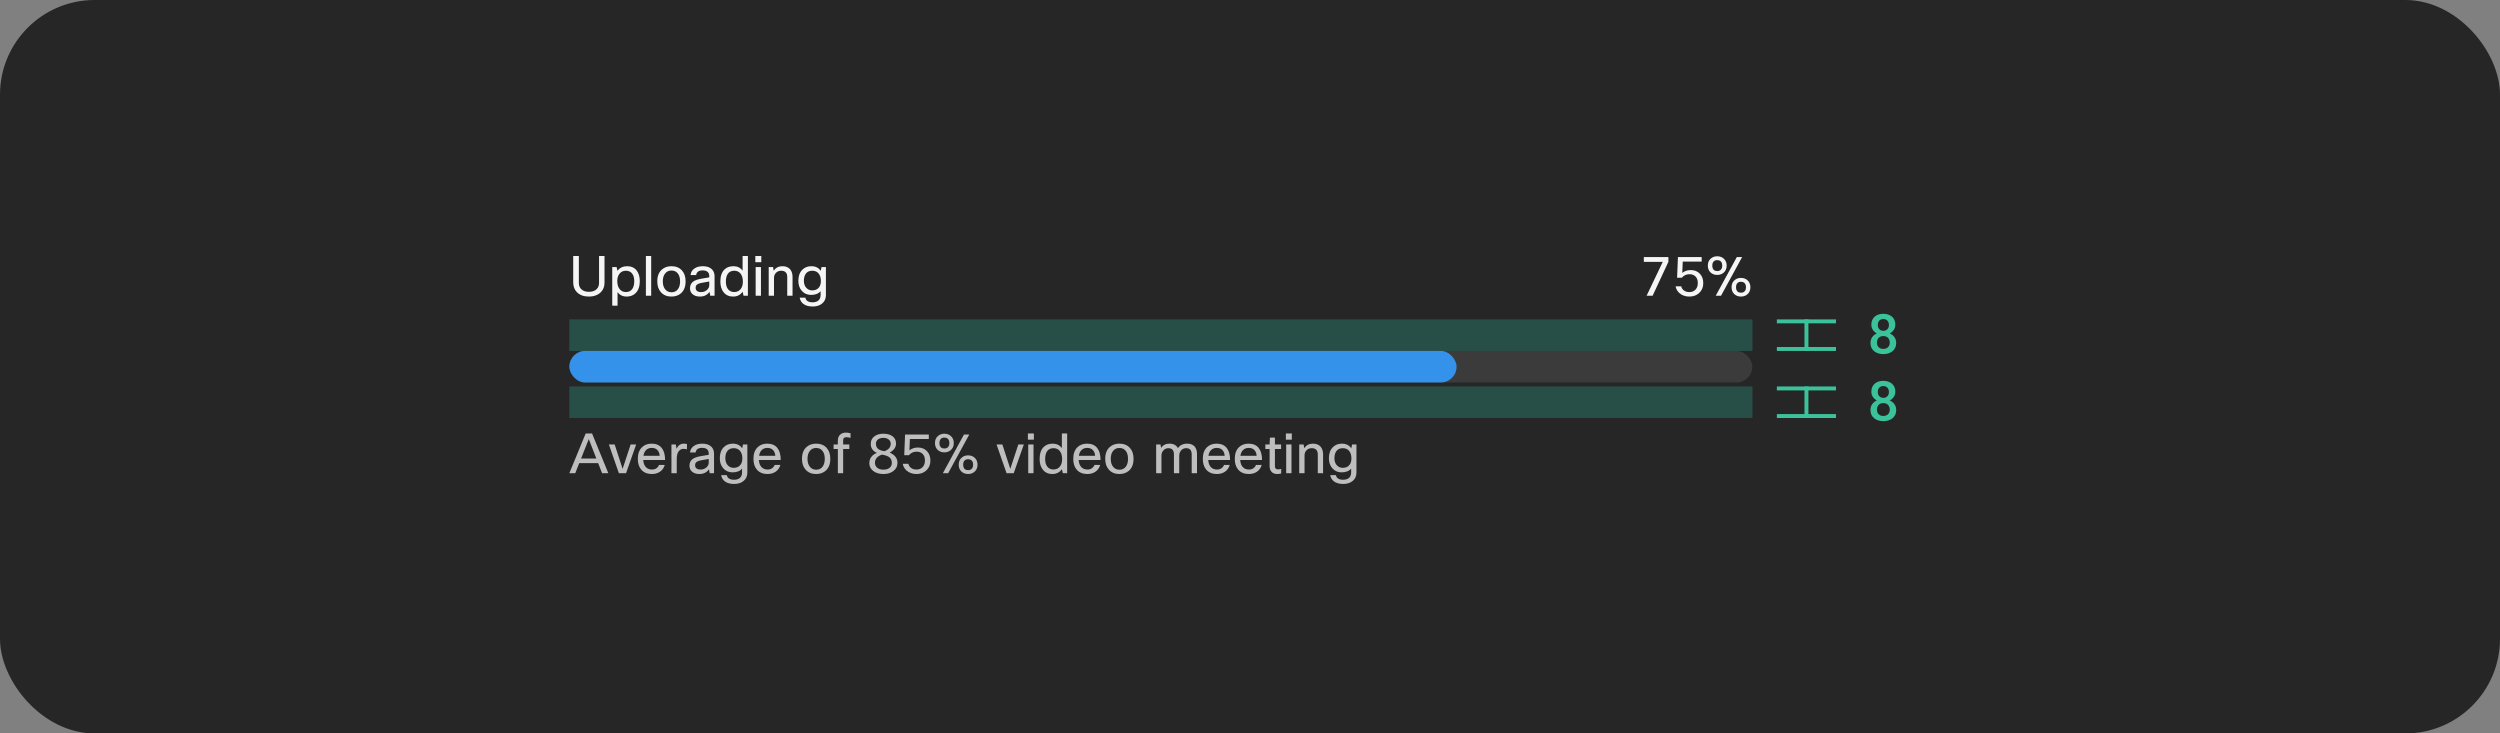 <svg width="634" height="186" viewBox="0 0 634 186" fill="none" xmlns="http://www.w3.org/2000/svg">
<rect x="0" y="0" width="634" height="186" fill="#808080" stroke="none"/>
<rect width="634" height="186" rx="24" fill="#262626"/>
<rect opacity="0.5" x="444.416" y="81" width="8" height="300.029" transform="rotate(90 444.416 81)" fill="#30C9B0" fill-opacity="0.5"/>
<g clip-path="url(#clip0_2102_36114)">
<line x1="450.613" y1="81.5" x2="465.613" y2="81.5" stroke="#3CC29A"/>
<line x1="458.113" y1="81" x2="458.113" y2="89" stroke="#3CC29A"/>
<line x1="450.613" y1="88.5" x2="465.613" y2="88.5" stroke="#3CC29A"/>
</g>
<path d="M480.662 82.338C480.662 82.639 480.612 82.919 480.511 83.179C480.416 83.439 480.279 83.671 480.101 83.876C479.992 84.009 479.867 84.132 479.725 84.246C479.584 84.359 479.427 84.46 479.254 84.546C479.459 84.642 479.648 84.754 479.821 84.881C479.999 85.004 480.154 85.148 480.286 85.312C480.473 85.531 480.619 85.779 480.723 86.057C480.828 86.335 480.881 86.636 480.881 86.96C480.881 87.42 480.796 87.828 480.628 88.183C480.459 88.539 480.229 88.835 479.937 89.072C479.641 89.313 479.295 89.496 478.898 89.619C478.506 89.742 478.082 89.803 477.627 89.803C477.162 89.803 476.729 89.742 476.328 89.619C475.931 89.496 475.587 89.313 475.296 89.072C474.999 88.835 474.767 88.541 474.598 88.19C474.434 87.835 474.352 87.424 474.352 86.96C474.352 86.686 474.389 86.426 474.462 86.18C474.539 85.934 474.648 85.706 474.79 85.497C474.931 85.296 475.1 85.116 475.296 84.957C475.496 84.793 475.719 84.653 475.966 84.54C475.756 84.435 475.564 84.307 475.391 84.157C475.223 84.006 475.079 83.84 474.961 83.658C474.838 83.471 474.742 83.266 474.674 83.043C474.605 82.819 474.571 82.585 474.571 82.338C474.571 81.896 474.646 81.504 474.797 81.163C474.952 80.821 475.163 80.531 475.432 80.294C475.697 80.058 476.013 79.88 476.383 79.761C476.756 79.638 477.164 79.577 477.606 79.577C478.044 79.577 478.447 79.638 478.816 79.761C479.19 79.88 479.516 80.058 479.794 80.294C480.063 80.527 480.274 80.816 480.429 81.163C480.584 81.504 480.662 81.896 480.662 82.338ZM479.247 86.871C479.247 86.624 479.206 86.401 479.124 86.201C479.046 85.996 478.937 85.818 478.796 85.668C478.65 85.526 478.477 85.417 478.276 85.339C478.076 85.262 477.855 85.223 477.613 85.223C477.362 85.223 477.137 85.262 476.936 85.339C476.74 85.417 476.572 85.526 476.43 85.668C476.289 85.818 476.18 85.996 476.102 86.201C476.029 86.401 475.993 86.627 475.993 86.877C475.993 87.133 476.032 87.363 476.109 87.568C476.187 87.768 476.298 87.937 476.444 88.074C476.585 88.206 476.754 88.308 476.95 88.381C477.15 88.45 477.376 88.484 477.627 88.484C477.864 88.484 478.08 88.447 478.276 88.374C478.477 88.302 478.65 88.197 478.796 88.06C478.932 87.919 479.042 87.75 479.124 87.554C479.206 87.354 479.247 87.126 479.247 86.871ZM479.035 82.4C479.035 82.177 478.998 81.974 478.925 81.791C478.857 81.609 478.761 81.45 478.638 81.313C478.511 81.185 478.36 81.085 478.187 81.012C478.014 80.939 477.818 80.903 477.599 80.903C477.385 80.903 477.191 80.939 477.018 81.012C476.85 81.081 476.704 81.178 476.581 81.306C476.462 81.434 476.371 81.591 476.307 81.778C476.244 81.965 476.212 82.172 476.212 82.4C476.212 82.623 476.244 82.828 476.307 83.015C476.371 83.197 476.467 83.352 476.594 83.48C476.717 83.612 476.866 83.715 477.039 83.788C477.212 83.861 477.406 83.897 477.62 83.897C477.834 83.897 478.028 83.861 478.201 83.788C478.374 83.715 478.522 83.612 478.645 83.48C478.768 83.352 478.864 83.197 478.932 83.015C479.001 82.828 479.035 82.623 479.035 82.4Z" fill="#3CC29A"/>
<rect opacity="0.5" x="444.416" y="98" width="8" height="300.029" transform="rotate(90 444.416 98)" fill="#30C9B0" fill-opacity="0.5"/>
<g clip-path="url(#clip1_2102_36114)">
<line x1="450.613" y1="98.5" x2="465.613" y2="98.5" stroke="#3CC29A"/>
<line x1="458.113" y1="98" x2="458.113" y2="106" stroke="#3CC29A"/>
<line x1="450.613" y1="105.5" x2="465.613" y2="105.5" stroke="#3CC29A"/>
</g>
<path d="M480.662 99.338C480.662 99.639 480.612 99.919 480.511 100.179C480.416 100.439 480.279 100.671 480.101 100.876C479.992 101.009 479.867 101.132 479.725 101.246C479.584 101.36 479.427 101.46 479.254 101.546C479.459 101.642 479.648 101.754 479.821 101.881C479.999 102.004 480.154 102.148 480.286 102.312C480.473 102.531 480.619 102.779 480.723 103.057C480.828 103.335 480.881 103.636 480.881 103.959C480.881 104.42 480.796 104.828 480.628 105.183C480.459 105.539 480.229 105.835 479.937 106.072C479.641 106.313 479.295 106.496 478.898 106.619C478.506 106.742 478.082 106.803 477.627 106.803C477.162 106.803 476.729 106.742 476.328 106.619C475.931 106.496 475.587 106.313 475.296 106.072C474.999 105.835 474.767 105.541 474.598 105.19C474.434 104.834 474.352 104.424 474.352 103.959C474.352 103.686 474.389 103.426 474.462 103.18C474.539 102.934 474.648 102.706 474.79 102.497C474.931 102.296 475.1 102.116 475.296 101.957C475.496 101.792 475.719 101.653 475.966 101.54C475.756 101.435 475.564 101.307 475.391 101.157C475.223 101.006 475.079 100.84 474.961 100.658C474.838 100.471 474.742 100.266 474.674 100.042C474.605 99.819 474.571 99.585 474.571 99.338C474.571 98.896 474.646 98.504 474.797 98.163C474.952 97.821 475.163 97.531 475.432 97.294C475.697 97.058 476.013 96.88 476.383 96.761C476.756 96.638 477.164 96.577 477.606 96.577C478.044 96.577 478.447 96.638 478.816 96.761C479.19 96.88 479.516 97.058 479.794 97.294C480.063 97.527 480.274 97.816 480.429 98.163C480.584 98.504 480.662 98.896 480.662 99.338ZM479.247 103.871C479.247 103.625 479.206 103.401 479.124 103.201C479.046 102.996 478.937 102.818 478.796 102.667C478.65 102.526 478.477 102.417 478.276 102.339C478.076 102.262 477.855 102.223 477.613 102.223C477.362 102.223 477.137 102.262 476.936 102.339C476.74 102.417 476.572 102.526 476.43 102.667C476.289 102.818 476.18 102.996 476.102 103.201C476.029 103.401 475.993 103.627 475.993 103.877C475.993 104.133 476.032 104.363 476.109 104.568C476.187 104.768 476.298 104.937 476.444 105.074C476.585 105.206 476.754 105.308 476.95 105.381C477.15 105.45 477.376 105.484 477.627 105.484C477.864 105.484 478.08 105.447 478.276 105.375C478.477 105.302 478.65 105.197 478.796 105.06C478.932 104.919 479.042 104.75 479.124 104.554C479.206 104.354 479.247 104.126 479.247 103.871ZM479.035 99.4C479.035 99.177 478.998 98.974 478.925 98.791C478.857 98.609 478.761 98.45 478.638 98.313C478.511 98.185 478.36 98.085 478.187 98.012C478.014 97.939 477.818 97.903 477.599 97.903C477.385 97.903 477.191 97.939 477.018 98.012C476.85 98.081 476.704 98.178 476.581 98.306C476.462 98.434 476.371 98.591 476.307 98.778C476.244 98.965 476.212 99.172 476.212 99.4C476.212 99.623 476.244 99.828 476.307 100.015C476.371 100.197 476.467 100.352 476.594 100.48C476.717 100.612 476.866 100.715 477.039 100.788C477.212 100.861 477.406 100.897 477.62 100.897C477.834 100.897 478.028 100.861 478.201 100.788C478.374 100.715 478.522 100.612 478.645 100.48C478.768 100.352 478.864 100.197 478.932 100.015C479.001 99.828 479.035 99.623 479.035 99.4Z" fill="#3CC29A"/>
<path d="M145.367 64.92H146.795V71.752C146.795 72.489 147.047 73.059 147.551 73.46C147.999 73.824 148.601 74.006 149.357 74.006C150.225 74.006 150.888 73.768 151.345 73.292C151.728 72.9 151.919 72.387 151.919 71.752V64.92H153.305V71.626C153.305 72.802 152.895 73.717 152.073 74.37C151.373 74.93 150.463 75.21 149.343 75.21C148.046 75.21 147.033 74.841 146.305 74.104C145.68 73.469 145.367 72.643 145.367 71.626V64.92ZM155.266 67.72H156.372L156.582 68.672C157.179 67.897 158 67.51 159.046 67.51C160.091 67.51 160.903 67.883 161.482 68.63C161.995 69.302 162.252 70.193 162.252 71.304C162.252 72.62 161.902 73.628 161.202 74.328C160.614 74.916 159.862 75.21 158.948 75.21C157.912 75.21 157.132 74.827 156.61 74.062V77.52H155.266V67.72ZM160.852 71.276C160.852 70.361 160.623 69.675 160.166 69.218C159.802 68.845 159.326 68.658 158.738 68.658C158.056 68.658 157.515 68.905 157.114 69.4C156.731 69.876 156.54 70.501 156.54 71.276C156.54 72.209 156.768 72.923 157.226 73.418C157.608 73.847 158.112 74.062 158.738 74.062C159.438 74.062 159.97 73.805 160.334 73.292C160.679 72.816 160.852 72.144 160.852 71.276ZM165.141 64.92V75H163.797V64.92H165.141ZM166.686 71.36C166.686 70.025 167.082 69.017 167.876 68.336C168.51 67.785 169.313 67.51 170.284 67.51C171.413 67.51 172.3 67.869 172.944 68.588C173.56 69.26 173.868 70.184 173.868 71.36C173.868 72.676 173.48 73.679 172.706 74.37C172.071 74.93 171.259 75.21 170.27 75.21C169.14 75.21 168.249 74.837 167.596 74.09C166.989 73.409 166.686 72.499 166.686 71.36ZM168.086 71.36C168.086 72.293 168.324 73.007 168.8 73.502C169.192 73.913 169.691 74.118 170.298 74.118C171.007 74.118 171.553 73.852 171.936 73.32C172.29 72.835 172.468 72.181 172.468 71.36C172.468 70.408 172.234 69.689 171.768 69.204C171.385 68.803 170.89 68.602 170.284 68.602C169.584 68.602 169.038 68.868 168.646 69.4C168.272 69.885 168.086 70.539 168.086 71.36ZM176.552 69.75H175.124C175.199 69.022 175.544 68.457 176.16 68.056C176.711 67.692 177.406 67.51 178.246 67.51C179.245 67.51 180.01 67.771 180.542 68.294C180.99 68.742 181.214 69.321 181.214 70.03V75H180.108L179.94 74.006C179.371 74.809 178.559 75.21 177.504 75.21C176.674 75.21 176.025 74.986 175.558 74.538C175.176 74.165 174.984 73.693 174.984 73.124C174.984 72.405 175.232 71.85 175.726 71.458C176.165 71.113 176.837 70.861 177.742 70.702L179.87 70.338V69.974C179.87 69.498 179.707 69.139 179.38 68.896C179.091 68.681 178.694 68.574 178.19 68.574C177.201 68.574 176.655 68.966 176.552 69.75ZM177.826 74.076C178.396 74.076 178.89 73.889 179.31 73.516C179.684 73.171 179.87 72.774 179.87 72.326V71.388L178.064 71.71C177.402 71.822 176.949 71.995 176.706 72.228C176.51 72.415 176.412 72.667 176.412 72.984C176.412 73.339 176.534 73.609 176.776 73.796C177.019 73.983 177.369 74.076 177.826 74.076ZM189.668 75H188.562L188.324 73.978C187.764 74.799 186.956 75.21 185.902 75.21C184.884 75.21 184.082 74.841 183.494 74.104C182.952 73.423 182.682 72.522 182.682 71.402C182.682 70.049 183.027 69.031 183.718 68.35C184.296 67.79 185.052 67.51 185.986 67.51C186.994 67.51 187.773 67.888 188.324 68.644V64.92H189.668V75ZM184.082 71.43C184.082 72.335 184.306 73.021 184.754 73.488C185.127 73.871 185.608 74.062 186.196 74.062C186.924 74.062 187.488 73.787 187.89 73.236C188.226 72.76 188.394 72.163 188.394 71.444C188.394 70.501 188.17 69.783 187.722 69.288C187.339 68.868 186.83 68.658 186.196 68.658C185.486 68.658 184.95 68.915 184.586 69.428C184.25 69.895 184.082 70.562 184.082 71.43ZM193.061 66.502H191.549V64.92H193.061V66.502ZM192.977 75H191.633V67.72H192.977V75ZM196.286 75H194.942V67.72H196.048L196.202 68.644C196.743 67.888 197.48 67.51 198.414 67.51C199.272 67.51 199.93 67.776 200.388 68.308C200.789 68.784 200.99 69.433 200.99 70.254V75H199.646V70.268C199.646 69.195 199.128 68.658 198.092 68.658C197.55 68.658 197.107 68.845 196.762 69.218C196.444 69.554 196.286 69.983 196.286 70.506V75ZM202.801 75.49H204.243C204.308 75.863 204.495 76.153 204.803 76.358C205.12 76.563 205.536 76.666 206.049 76.666C206.768 76.666 207.304 76.479 207.659 76.106C207.958 75.789 208.107 75.345 208.107 74.776V73.838C207.566 74.473 206.758 74.79 205.685 74.79C204.714 74.79 203.926 74.44 203.319 73.74C202.75 73.087 202.465 72.237 202.465 71.192C202.465 69.979 202.81 69.041 203.501 68.378C204.089 67.799 204.845 67.51 205.769 67.51C206.814 67.51 207.603 67.902 208.135 68.686L208.345 67.72H209.451V74.846C209.451 75.761 209.12 76.479 208.457 77.002C207.86 77.487 207.071 77.73 206.091 77.73C205.074 77.73 204.276 77.501 203.697 77.044C203.212 76.661 202.913 76.143 202.801 75.49ZM203.865 71.22C203.865 72.013 204.098 72.634 204.565 73.082C204.948 73.455 205.419 73.642 205.979 73.642C206.716 73.642 207.281 73.399 207.673 72.914C208.009 72.503 208.177 71.953 208.177 71.262C208.177 70.375 207.948 69.699 207.491 69.232C207.108 68.849 206.604 68.658 205.979 68.658C205.288 68.658 204.756 68.896 204.383 69.372C204.038 69.82 203.865 70.436 203.865 71.22Z" fill="white" fill-opacity="0.95"/>
<path d="M423.107 66.404L419.103 75H417.577L421.679 66.404H416.877V65.2H423.107V66.404ZM424.935 72.62H426.363C426.466 73.077 426.709 73.437 427.091 73.698C427.455 73.95 427.903 74.076 428.435 74.076C429.098 74.076 429.63 73.847 430.031 73.39C430.386 72.979 430.563 72.438 430.563 71.766C430.563 71.01 430.344 70.436 429.905 70.044C429.541 69.708 429.061 69.54 428.463 69.54C427.661 69.54 427.007 69.839 426.503 70.436H425.313L425.523 65.2H431.543V66.334H426.741L426.629 69.204C427.227 68.728 427.941 68.49 428.771 68.49C429.742 68.49 430.521 68.807 431.109 69.442C431.669 70.049 431.949 70.842 431.949 71.822C431.949 72.839 431.599 73.67 430.899 74.314C430.255 74.911 429.429 75.21 428.421 75.21C427.404 75.21 426.559 74.911 425.887 74.314C425.365 73.847 425.047 73.283 424.935 72.62ZM437.88 67.356C437.88 68.149 437.605 68.765 437.054 69.204C436.615 69.549 436.093 69.722 435.486 69.722C434.777 69.722 434.198 69.498 433.75 69.05C433.321 68.621 433.106 68.056 433.106 67.356C433.106 66.553 433.381 65.937 433.932 65.508C434.361 65.163 434.879 64.99 435.486 64.99C436.195 64.99 436.774 65.214 437.222 65.662C437.661 66.091 437.88 66.656 437.88 67.356ZM434.24 67.356C434.24 67.86 434.375 68.233 434.646 68.476C434.861 68.653 435.141 68.742 435.486 68.742C435.887 68.742 436.2 68.621 436.424 68.378C436.648 68.145 436.76 67.804 436.76 67.356C436.76 66.852 436.615 66.479 436.326 66.236C436.111 66.059 435.831 65.97 435.486 65.97C435.085 65.97 434.777 66.091 434.562 66.334C434.347 66.567 434.24 66.908 434.24 67.356ZM441.8 65.2L436.452 75H435.108L440.456 65.2H441.8ZM443.9 72.844C443.9 73.637 443.625 74.253 443.074 74.692C442.635 75.037 442.113 75.21 441.506 75.21C440.797 75.21 440.218 74.986 439.77 74.538C439.341 74.109 439.126 73.544 439.126 72.844C439.126 72.041 439.401 71.425 439.952 70.996C440.381 70.651 440.899 70.478 441.506 70.478C442.215 70.478 442.794 70.702 443.242 71.15C443.681 71.579 443.9 72.144 443.9 72.844ZM440.26 72.844C440.26 73.348 440.395 73.721 440.666 73.964C440.881 74.141 441.161 74.23 441.506 74.23C441.907 74.23 442.22 74.109 442.444 73.866C442.668 73.633 442.78 73.292 442.78 72.844C442.78 72.34 442.635 71.967 442.346 71.724C442.131 71.547 441.851 71.458 441.506 71.458C441.105 71.458 440.797 71.579 440.582 71.822C440.367 72.055 440.26 72.396 440.26 72.844Z" fill="white" fill-opacity="0.95"/>
<rect x="144.387" y="89" width="300" height="8" rx="4" fill="#3B3B3B"/>
<rect x="144.387" y="89" width="225" height="8" rx="4" fill="#3492EB"/>
<g clip-path="url(#clip2_2102_36114)">
<path d="M154.271 120H152.689L151.695 117.452H146.893L145.885 120H144.387L148.531 109.92H150.141L154.271 120ZM149.315 111.348L147.355 116.29H151.233L149.315 111.348ZM159.928 112.72H161.328L158.766 120H156.946L154.412 112.72H155.882L157.898 118.908L159.928 112.72ZM167.126 117.9H168.582C168.377 118.637 167.971 119.216 167.364 119.636C166.795 120.019 166.113 120.21 165.32 120.21C164.172 120.21 163.276 119.846 162.632 119.118C162.044 118.437 161.75 117.517 161.75 116.36C161.75 115.044 162.123 114.045 162.87 113.364C163.486 112.795 164.279 112.51 165.25 112.51C166.389 112.51 167.247 112.879 167.826 113.616C168.386 114.325 168.666 115.338 168.666 116.654H163.122C163.178 117.513 163.439 118.152 163.906 118.572C164.289 118.908 164.774 119.076 165.362 119.076C165.819 119.076 166.216 118.95 166.552 118.698C166.832 118.483 167.023 118.217 167.126 117.9ZM165.278 113.588C164.681 113.588 164.2 113.775 163.836 114.148C163.491 114.493 163.271 114.974 163.178 115.59H167.294C167.247 114.89 167.014 114.367 166.594 114.022C166.258 113.733 165.819 113.588 165.278 113.588ZM171.622 120H170.278V112.72H171.384L171.566 113.798C171.976 112.939 172.592 112.51 173.414 112.51C173.684 112.51 173.95 112.543 174.212 112.608V113.952C173.894 113.868 173.61 113.826 173.358 113.826C172.816 113.826 172.392 114.045 172.084 114.484C171.776 114.923 171.622 115.543 171.622 116.346V120ZM176.416 114.75H174.988C175.062 114.022 175.408 113.457 176.024 113.056C176.574 112.692 177.27 112.51 178.11 112.51C179.108 112.51 179.874 112.771 180.406 113.294C180.854 113.742 181.078 114.321 181.078 115.03V120H179.972L179.804 119.006C179.234 119.809 178.422 120.21 177.368 120.21C176.537 120.21 175.888 119.986 175.422 119.538C175.039 119.165 174.848 118.693 174.848 118.124C174.848 117.405 175.095 116.85 175.59 116.458C176.028 116.113 176.7 115.861 177.606 115.702L179.734 115.338V114.974C179.734 114.498 179.57 114.139 179.244 113.896C178.954 113.681 178.558 113.574 178.054 113.574C177.064 113.574 176.518 113.966 176.416 114.75ZM177.69 119.076C178.259 119.076 178.754 118.889 179.174 118.516C179.547 118.171 179.734 117.774 179.734 117.326V116.388L177.928 116.71C177.265 116.822 176.812 116.995 176.57 117.228C176.374 117.415 176.276 117.667 176.276 117.984C176.276 118.339 176.397 118.609 176.64 118.796C176.882 118.983 177.232 119.076 177.69 119.076ZM182.881 120.49H184.323C184.388 120.863 184.575 121.153 184.883 121.358C185.2 121.563 185.616 121.666 186.129 121.666C186.848 121.666 187.384 121.479 187.739 121.106C188.038 120.789 188.187 120.345 188.187 119.776V118.838C187.646 119.473 186.838 119.79 185.765 119.79C184.794 119.79 184.006 119.44 183.399 118.74C182.83 118.087 182.545 117.237 182.545 116.192C182.545 114.979 182.89 114.041 183.581 113.378C184.169 112.799 184.925 112.51 185.849 112.51C186.894 112.51 187.683 112.902 188.215 113.686L188.425 112.72H189.531V119.846C189.531 120.761 189.2 121.479 188.537 122.002C187.94 122.487 187.151 122.73 186.171 122.73C185.154 122.73 184.356 122.501 183.777 122.044C183.292 121.661 182.993 121.143 182.881 120.49ZM183.945 116.22C183.945 117.013 184.178 117.634 184.645 118.082C185.028 118.455 185.499 118.642 186.059 118.642C186.796 118.642 187.361 118.399 187.753 117.914C188.089 117.503 188.257 116.953 188.257 116.262C188.257 115.375 188.028 114.699 187.571 114.232C187.188 113.849 186.684 113.658 186.059 113.658C185.368 113.658 184.836 113.896 184.463 114.372C184.118 114.82 183.945 115.436 183.945 116.22ZM196.452 117.9H197.908C197.703 118.637 197.297 119.216 196.69 119.636C196.121 120.019 195.44 120.21 194.646 120.21C193.498 120.21 192.602 119.846 191.958 119.118C191.37 118.437 191.076 117.517 191.076 116.36C191.076 115.044 191.45 114.045 192.196 113.364C192.812 112.795 193.606 112.51 194.576 112.51C195.715 112.51 196.574 112.879 197.152 113.616C197.712 114.325 197.992 115.338 197.992 116.654H192.448C192.504 117.513 192.766 118.152 193.232 118.572C193.615 118.908 194.1 119.076 194.688 119.076C195.146 119.076 195.542 118.95 195.878 118.698C196.158 118.483 196.35 118.217 196.452 117.9ZM194.604 113.588C194.007 113.588 193.526 113.775 193.162 114.148C192.817 114.493 192.598 114.974 192.504 115.59H196.62C196.574 114.89 196.34 114.367 195.92 114.022C195.584 113.733 195.146 113.588 194.604 113.588ZM203.381 116.36C203.381 115.025 203.778 114.017 204.571 113.336C205.206 112.785 206.008 112.51 206.979 112.51C208.108 112.51 208.995 112.869 209.639 113.588C210.255 114.26 210.563 115.184 210.563 116.36C210.563 117.676 210.176 118.679 209.401 119.37C208.766 119.93 207.954 120.21 206.965 120.21C205.836 120.21 204.944 119.837 204.291 119.09C203.684 118.409 203.381 117.499 203.381 116.36ZM204.781 116.36C204.781 117.293 205.019 118.007 205.495 118.502C205.887 118.913 206.386 119.118 206.993 119.118C207.702 119.118 208.248 118.852 208.631 118.32C208.986 117.835 209.163 117.181 209.163 116.36C209.163 115.408 208.93 114.689 208.463 114.204C208.08 113.803 207.586 113.602 206.979 113.602C206.279 113.602 205.733 113.868 205.341 114.4C204.968 114.885 204.781 115.539 204.781 116.36ZM215.698 109.878V111.04C215.25 110.928 214.881 110.872 214.592 110.872C214.349 110.872 214.158 110.937 214.018 111.068C213.887 111.199 213.822 111.381 213.822 111.614V112.72H215.39V113.868H213.822V120H212.478V113.868H211.4V112.72H212.478V111.698C212.478 111.054 212.688 110.55 213.108 110.186C213.481 109.869 213.948 109.71 214.508 109.71C214.872 109.71 215.268 109.766 215.698 109.878ZM227.235 112.51C227.235 112.967 227.095 113.392 226.815 113.784C226.535 114.176 226.138 114.507 225.625 114.778C226.941 115.357 227.599 116.215 227.599 117.354C227.599 118.25 227.23 118.969 226.493 119.51C225.839 119.977 225.018 120.21 224.029 120.21C222.89 120.21 221.985 119.916 221.313 119.328C220.743 118.824 220.459 118.199 220.459 117.452C220.459 116.733 220.692 116.131 221.159 115.646C221.476 115.31 221.882 115.049 222.377 114.862C221.341 114.377 220.823 113.625 220.823 112.608C220.823 111.703 221.187 111.012 221.915 110.536C222.484 110.172 223.189 109.99 224.029 109.99C225.009 109.99 225.793 110.214 226.381 110.662C226.95 111.11 227.235 111.726 227.235 112.51ZM226.171 117.354C226.171 116.635 225.867 116.108 225.261 115.772C224.962 115.604 224.453 115.441 223.735 115.282C223.193 115.441 222.759 115.683 222.433 116.01C222.069 116.383 221.887 116.831 221.887 117.354C221.887 117.895 222.087 118.325 222.489 118.642C222.862 118.95 223.375 119.104 224.029 119.104C224.766 119.104 225.326 118.917 225.709 118.544C226.017 118.245 226.171 117.849 226.171 117.354ZM222.139 112.538C222.139 113.229 222.423 113.733 222.993 114.05C223.319 114.227 223.758 114.353 224.309 114.428C225.363 114.017 225.891 113.387 225.891 112.538C225.891 112.053 225.685 111.67 225.275 111.39C224.929 111.157 224.514 111.04 224.029 111.04C223.45 111.04 222.983 111.18 222.629 111.46C222.302 111.731 222.139 112.09 222.139 112.538ZM228.937 117.62H230.365C230.468 118.077 230.711 118.437 231.093 118.698C231.457 118.95 231.905 119.076 232.437 119.076C233.1 119.076 233.632 118.847 234.033 118.39C234.388 117.979 234.565 117.438 234.565 116.766C234.565 116.01 234.346 115.436 233.907 115.044C233.543 114.708 233.063 114.54 232.465 114.54C231.663 114.54 231.009 114.839 230.505 115.436H229.315L229.525 110.2H235.545V111.334H230.743L230.631 114.204C231.229 113.728 231.943 113.49 232.773 113.49C233.744 113.49 234.523 113.807 235.111 114.442C235.671 115.049 235.951 115.842 235.951 116.822C235.951 117.839 235.601 118.67 234.901 119.314C234.257 119.911 233.431 120.21 232.423 120.21C231.406 120.21 230.561 119.911 229.889 119.314C229.367 118.847 229.049 118.283 228.937 117.62ZM241.882 112.356C241.882 113.149 241.607 113.765 241.056 114.204C240.617 114.549 240.095 114.722 239.488 114.722C238.779 114.722 238.2 114.498 237.752 114.05C237.323 113.621 237.108 113.056 237.108 112.356C237.108 111.553 237.383 110.937 237.934 110.508C238.363 110.163 238.881 109.99 239.488 109.99C240.197 109.99 240.776 110.214 241.224 110.662C241.663 111.091 241.882 111.656 241.882 112.356ZM238.242 112.356C238.242 112.86 238.377 113.233 238.648 113.476C238.863 113.653 239.143 113.742 239.488 113.742C239.889 113.742 240.202 113.621 240.426 113.378C240.65 113.145 240.762 112.804 240.762 112.356C240.762 111.852 240.617 111.479 240.328 111.236C240.113 111.059 239.833 110.97 239.488 110.97C239.087 110.97 238.779 111.091 238.564 111.334C238.349 111.567 238.242 111.908 238.242 112.356ZM245.802 110.2L240.454 120H239.11L244.458 110.2H245.802ZM247.902 117.844C247.902 118.637 247.627 119.253 247.076 119.692C246.637 120.037 246.115 120.21 245.508 120.21C244.799 120.21 244.22 119.986 243.772 119.538C243.343 119.109 243.128 118.544 243.128 117.844C243.128 117.041 243.403 116.425 243.954 115.996C244.383 115.651 244.901 115.478 245.508 115.478C246.217 115.478 246.796 115.702 247.244 116.15C247.683 116.579 247.902 117.144 247.902 117.844ZM244.262 117.844C244.262 118.348 244.397 118.721 244.668 118.964C244.883 119.141 245.163 119.23 245.508 119.23C245.909 119.23 246.222 119.109 246.446 118.866C246.67 118.633 246.782 118.292 246.782 117.844C246.782 117.34 246.637 116.967 246.348 116.724C246.133 116.547 245.853 116.458 245.508 116.458C245.107 116.458 244.799 116.579 244.584 116.822C244.369 117.055 244.262 117.396 244.262 117.844ZM258.243 112.72H259.643L257.081 120H255.261L252.727 112.72H254.197L256.213 118.908L258.243 112.72ZM262.186 111.502H260.674V109.92H262.186V111.502ZM262.102 120H260.758V112.72H262.102V120ZM270.633 120H269.527L269.289 118.978C268.729 119.799 267.921 120.21 266.867 120.21C265.849 120.21 265.047 119.841 264.459 119.104C263.917 118.423 263.647 117.522 263.647 116.402C263.647 115.049 263.992 114.031 264.683 113.35C265.261 112.79 266.017 112.51 266.951 112.51C267.959 112.51 268.738 112.888 269.289 113.644V109.92H270.633V120ZM265.047 116.43C265.047 117.335 265.271 118.021 265.719 118.488C266.092 118.871 266.573 119.062 267.161 119.062C267.889 119.062 268.453 118.787 268.855 118.236C269.191 117.76 269.359 117.163 269.359 116.444C269.359 115.501 269.135 114.783 268.687 114.288C268.304 113.868 267.795 113.658 267.161 113.658C266.451 113.658 265.915 113.915 265.551 114.428C265.215 114.895 265.047 115.562 265.047 116.43ZM277.554 117.9H279.01C278.805 118.637 278.399 119.216 277.792 119.636C277.223 120.019 276.541 120.21 275.748 120.21C274.6 120.21 273.704 119.846 273.06 119.118C272.472 118.437 272.178 117.517 272.178 116.36C272.178 115.044 272.551 114.045 273.298 113.364C273.914 112.795 274.707 112.51 275.678 112.51C276.817 112.51 277.675 112.879 278.254 113.616C278.814 114.325 279.094 115.338 279.094 116.654H273.55C273.606 117.513 273.867 118.152 274.334 118.572C274.717 118.908 275.202 119.076 275.79 119.076C276.247 119.076 276.644 118.95 276.98 118.698C277.26 118.483 277.451 118.217 277.554 117.9ZM275.706 113.588C275.109 113.588 274.628 113.775 274.264 114.148C273.919 114.493 273.699 114.974 273.606 115.59H277.722C277.675 114.89 277.442 114.367 277.022 114.022C276.686 113.733 276.247 113.588 275.706 113.588ZM280.285 116.36C280.285 115.025 280.682 114.017 281.475 113.336C282.11 112.785 282.913 112.51 283.883 112.51C285.013 112.51 285.899 112.869 286.543 113.588C287.159 114.26 287.467 115.184 287.467 116.36C287.467 117.676 287.08 118.679 286.305 119.37C285.671 119.93 284.859 120.21 283.869 120.21C282.74 120.21 281.849 119.837 281.195 119.09C280.589 118.409 280.285 117.499 280.285 116.36ZM281.685 116.36C281.685 117.293 281.923 118.007 282.399 118.502C282.791 118.913 283.291 119.118 283.897 119.118C284.607 119.118 285.153 118.852 285.535 118.32C285.89 117.835 286.067 117.181 286.067 116.36C286.067 115.408 285.834 114.689 285.367 114.204C284.985 113.803 284.49 113.602 283.883 113.602C283.183 113.602 282.637 113.868 282.245 114.4C281.872 114.885 281.685 115.539 281.685 116.36ZM294.545 120H293.201V112.72H294.307L294.447 113.574C294.942 112.865 295.656 112.51 296.589 112.51C297.607 112.51 298.321 112.893 298.731 113.658C299.217 112.893 300.005 112.51 301.097 112.51C301.909 112.51 302.535 112.757 302.973 113.252C303.365 113.709 303.561 114.335 303.561 115.128V120H302.217V115.226C302.217 114.181 301.746 113.658 300.803 113.658C300.243 113.658 299.795 113.877 299.459 114.316C299.189 114.671 299.053 115.086 299.053 115.562V120H297.709V115.226C297.709 114.181 297.238 113.658 296.295 113.658C295.773 113.658 295.339 113.863 294.993 114.274C294.695 114.619 294.545 115.035 294.545 115.52V120ZM310.407 117.9H311.863C311.658 118.637 311.252 119.216 310.645 119.636C310.076 120.019 309.395 120.21 308.601 120.21C307.453 120.21 306.557 119.846 305.913 119.118C305.325 118.437 305.031 117.517 305.031 116.36C305.031 115.044 305.405 114.045 306.151 113.364C306.767 112.795 307.561 112.51 308.531 112.51C309.67 112.51 310.529 112.879 311.107 113.616C311.667 114.325 311.947 115.338 311.947 116.654H306.403C306.459 117.513 306.721 118.152 307.187 118.572C307.57 118.908 308.055 119.076 308.643 119.076C309.101 119.076 309.497 118.95 309.833 118.698C310.113 118.483 310.305 118.217 310.407 117.9ZM308.559 113.588C307.962 113.588 307.481 113.775 307.117 114.148C306.772 114.493 306.553 114.974 306.459 115.59H310.575C310.529 114.89 310.295 114.367 309.875 114.022C309.539 113.733 309.101 113.588 308.559 113.588ZM318.515 117.9H319.971C319.765 118.637 319.359 119.216 318.753 119.636C318.183 120.019 317.502 120.21 316.709 120.21C315.561 120.21 314.665 119.846 314.021 119.118C313.433 118.437 313.139 117.517 313.139 116.36C313.139 115.044 313.512 114.045 314.259 113.364C314.875 112.795 315.668 112.51 316.639 112.51C317.777 112.51 318.636 112.879 319.215 113.616C319.775 114.325 320.055 115.338 320.055 116.654H314.511C314.567 117.513 314.828 118.152 315.295 118.572C315.677 118.908 316.163 119.076 316.751 119.076C317.208 119.076 317.605 118.95 317.941 118.698C318.221 118.483 318.412 118.217 318.515 117.9ZM316.667 113.588C316.069 113.588 315.589 113.775 315.225 114.148C314.879 114.493 314.66 114.974 314.567 115.59H318.683C318.636 114.89 318.403 114.367 317.983 114.022C317.647 113.733 317.208 113.588 316.667 113.588ZM324.914 118.922V120.07C324.569 120.163 324.238 120.21 323.92 120.21C323.248 120.21 322.744 120 322.408 119.58C322.119 119.235 321.974 118.773 321.974 118.194V113.868H320.896V112.72H321.974L322.058 110.97H323.318V112.72H324.886V113.868H323.318V118.222C323.318 118.763 323.575 119.034 324.088 119.034C324.331 119.034 324.606 118.997 324.914 118.922ZM327.606 111.502H326.094V109.92H327.606V111.502ZM327.522 120H326.178V112.72H327.522V120ZM330.831 120H329.487V112.72H330.593L330.747 113.644C331.288 112.888 332.025 112.51 332.959 112.51C333.817 112.51 334.475 112.776 334.933 113.308C335.334 113.784 335.535 114.433 335.535 115.254V120H334.191V115.268C334.191 114.195 333.673 113.658 332.637 113.658C332.095 113.658 331.652 113.845 331.307 114.218C330.989 114.554 330.831 114.983 330.831 115.506V120ZM337.346 120.49H338.788C338.853 120.863 339.04 121.153 339.348 121.358C339.665 121.563 340.081 121.666 340.594 121.666C341.313 121.666 341.849 121.479 342.204 121.106C342.503 120.789 342.652 120.345 342.652 119.776V118.838C342.111 119.473 341.303 119.79 340.23 119.79C339.259 119.79 338.471 119.44 337.864 118.74C337.295 118.087 337.01 117.237 337.01 116.192C337.01 114.979 337.355 114.041 338.046 113.378C338.634 112.799 339.39 112.51 340.314 112.51C341.359 112.51 342.148 112.902 342.68 113.686L342.89 112.72H343.996V119.846C343.996 120.761 343.665 121.479 343.002 122.002C342.405 122.487 341.616 122.73 340.636 122.73C339.619 122.73 338.821 122.501 338.242 122.044C337.757 121.661 337.458 121.143 337.346 120.49ZM338.41 116.22C338.41 117.013 338.643 117.634 339.11 118.082C339.493 118.455 339.964 118.642 340.524 118.642C341.261 118.642 341.826 118.399 342.218 117.914C342.554 117.503 342.722 116.953 342.722 116.262C342.722 115.375 342.493 114.699 342.036 114.232C341.653 113.849 341.149 113.658 340.524 113.658C339.833 113.658 339.301 113.896 338.928 114.372C338.583 114.82 338.41 115.436 338.41 116.22ZM350.088 112.72H351.432V117.494C351.432 118.539 351.936 119.062 352.944 119.062C353.56 119.062 354.032 118.843 354.358 118.404C354.61 118.068 354.736 117.653 354.736 117.158V112.72H356.08V120H354.974L354.82 119.16C354.307 119.86 353.579 120.21 352.636 120.21C351.806 120.21 351.166 119.953 350.718 119.44C350.298 118.964 350.088 118.306 350.088 117.466V112.72ZM362.303 118.026C362.303 117.615 362.088 117.307 361.659 117.102C361.407 116.99 360.917 116.85 360.189 116.682C359.293 116.486 358.654 116.201 358.271 115.828C357.954 115.511 357.795 115.095 357.795 114.582C357.795 113.901 358.07 113.378 358.621 113.014C359.116 112.678 359.783 112.51 360.623 112.51C361.491 112.51 362.196 112.725 362.737 113.154C363.204 113.527 363.493 114.022 363.605 114.638H362.233C362.074 113.929 361.533 113.574 360.609 113.574C360.096 113.574 359.713 113.667 359.461 113.854C359.256 114.013 359.153 114.213 359.153 114.456C359.153 114.755 359.265 114.979 359.489 115.128C359.722 115.277 360.175 115.427 360.847 115.576C361.874 115.8 362.588 116.075 362.989 116.402C363.437 116.766 363.661 117.275 363.661 117.928C363.661 118.656 363.362 119.23 362.765 119.65C362.224 120.023 361.51 120.21 360.623 120.21C359.652 120.21 358.882 119.977 358.313 119.51C357.818 119.099 357.543 118.567 357.487 117.914H358.859C359.008 118.735 359.601 119.146 360.637 119.146C361.197 119.146 361.631 119.025 361.939 118.782C362.182 118.586 362.303 118.334 362.303 118.026ZM370.153 117.9H371.609C371.404 118.637 370.998 119.216 370.391 119.636C369.822 120.019 369.141 120.21 368.347 120.21C367.199 120.21 366.303 119.846 365.659 119.118C365.071 118.437 364.777 117.517 364.777 116.36C364.777 115.044 365.151 114.045 365.897 113.364C366.513 112.795 367.307 112.51 368.277 112.51C369.416 112.51 370.275 112.879 370.853 113.616C371.413 114.325 371.693 115.338 371.693 116.654H366.149C366.205 117.513 366.467 118.152 366.933 118.572C367.316 118.908 367.801 119.076 368.389 119.076C368.847 119.076 369.243 118.95 369.579 118.698C369.859 118.483 370.051 118.217 370.153 117.9ZM368.305 113.588C367.708 113.588 367.227 113.775 366.863 114.148C366.518 114.493 366.299 114.974 366.205 115.59H370.321C370.275 114.89 370.041 114.367 369.621 114.022C369.285 113.733 368.847 113.588 368.305 113.588ZM379.871 120H378.765L378.527 118.978C377.967 119.799 377.16 120.21 376.105 120.21C375.088 120.21 374.285 119.841 373.697 119.104C373.156 118.423 372.885 117.522 372.885 116.402C372.885 115.049 373.23 114.031 373.921 113.35C374.5 112.79 375.256 112.51 376.189 112.51C377.197 112.51 377.976 112.888 378.527 113.644V109.92H379.871V120ZM374.285 116.43C374.285 117.335 374.509 118.021 374.957 118.488C375.33 118.871 375.811 119.062 376.399 119.062C377.127 119.062 377.692 118.787 378.093 118.236C378.429 117.76 378.597 117.163 378.597 116.444C378.597 115.501 378.373 114.783 377.925 114.288C377.542 113.868 377.034 113.658 376.399 113.658C375.69 113.658 375.153 113.915 374.789 114.428C374.453 114.895 374.285 115.562 374.285 116.43Z" fill="white" fill-opacity="0.7"/>
</g>
<defs>
<clipPath id="clip0_2102_36114">
<rect width="8" height="15" fill="white" transform="translate(465.613 81) rotate(90)"/>
</clipPath>
<clipPath id="clip1_2102_36114">
<rect width="8" height="15" fill="white" transform="translate(465.613 98) rotate(90)"/>
</clipPath>
<clipPath id="clip2_2102_36114">
<rect width="200" height="21" fill="white" transform="translate(144.387 105)"/>
</clipPath>
</defs>
</svg>
